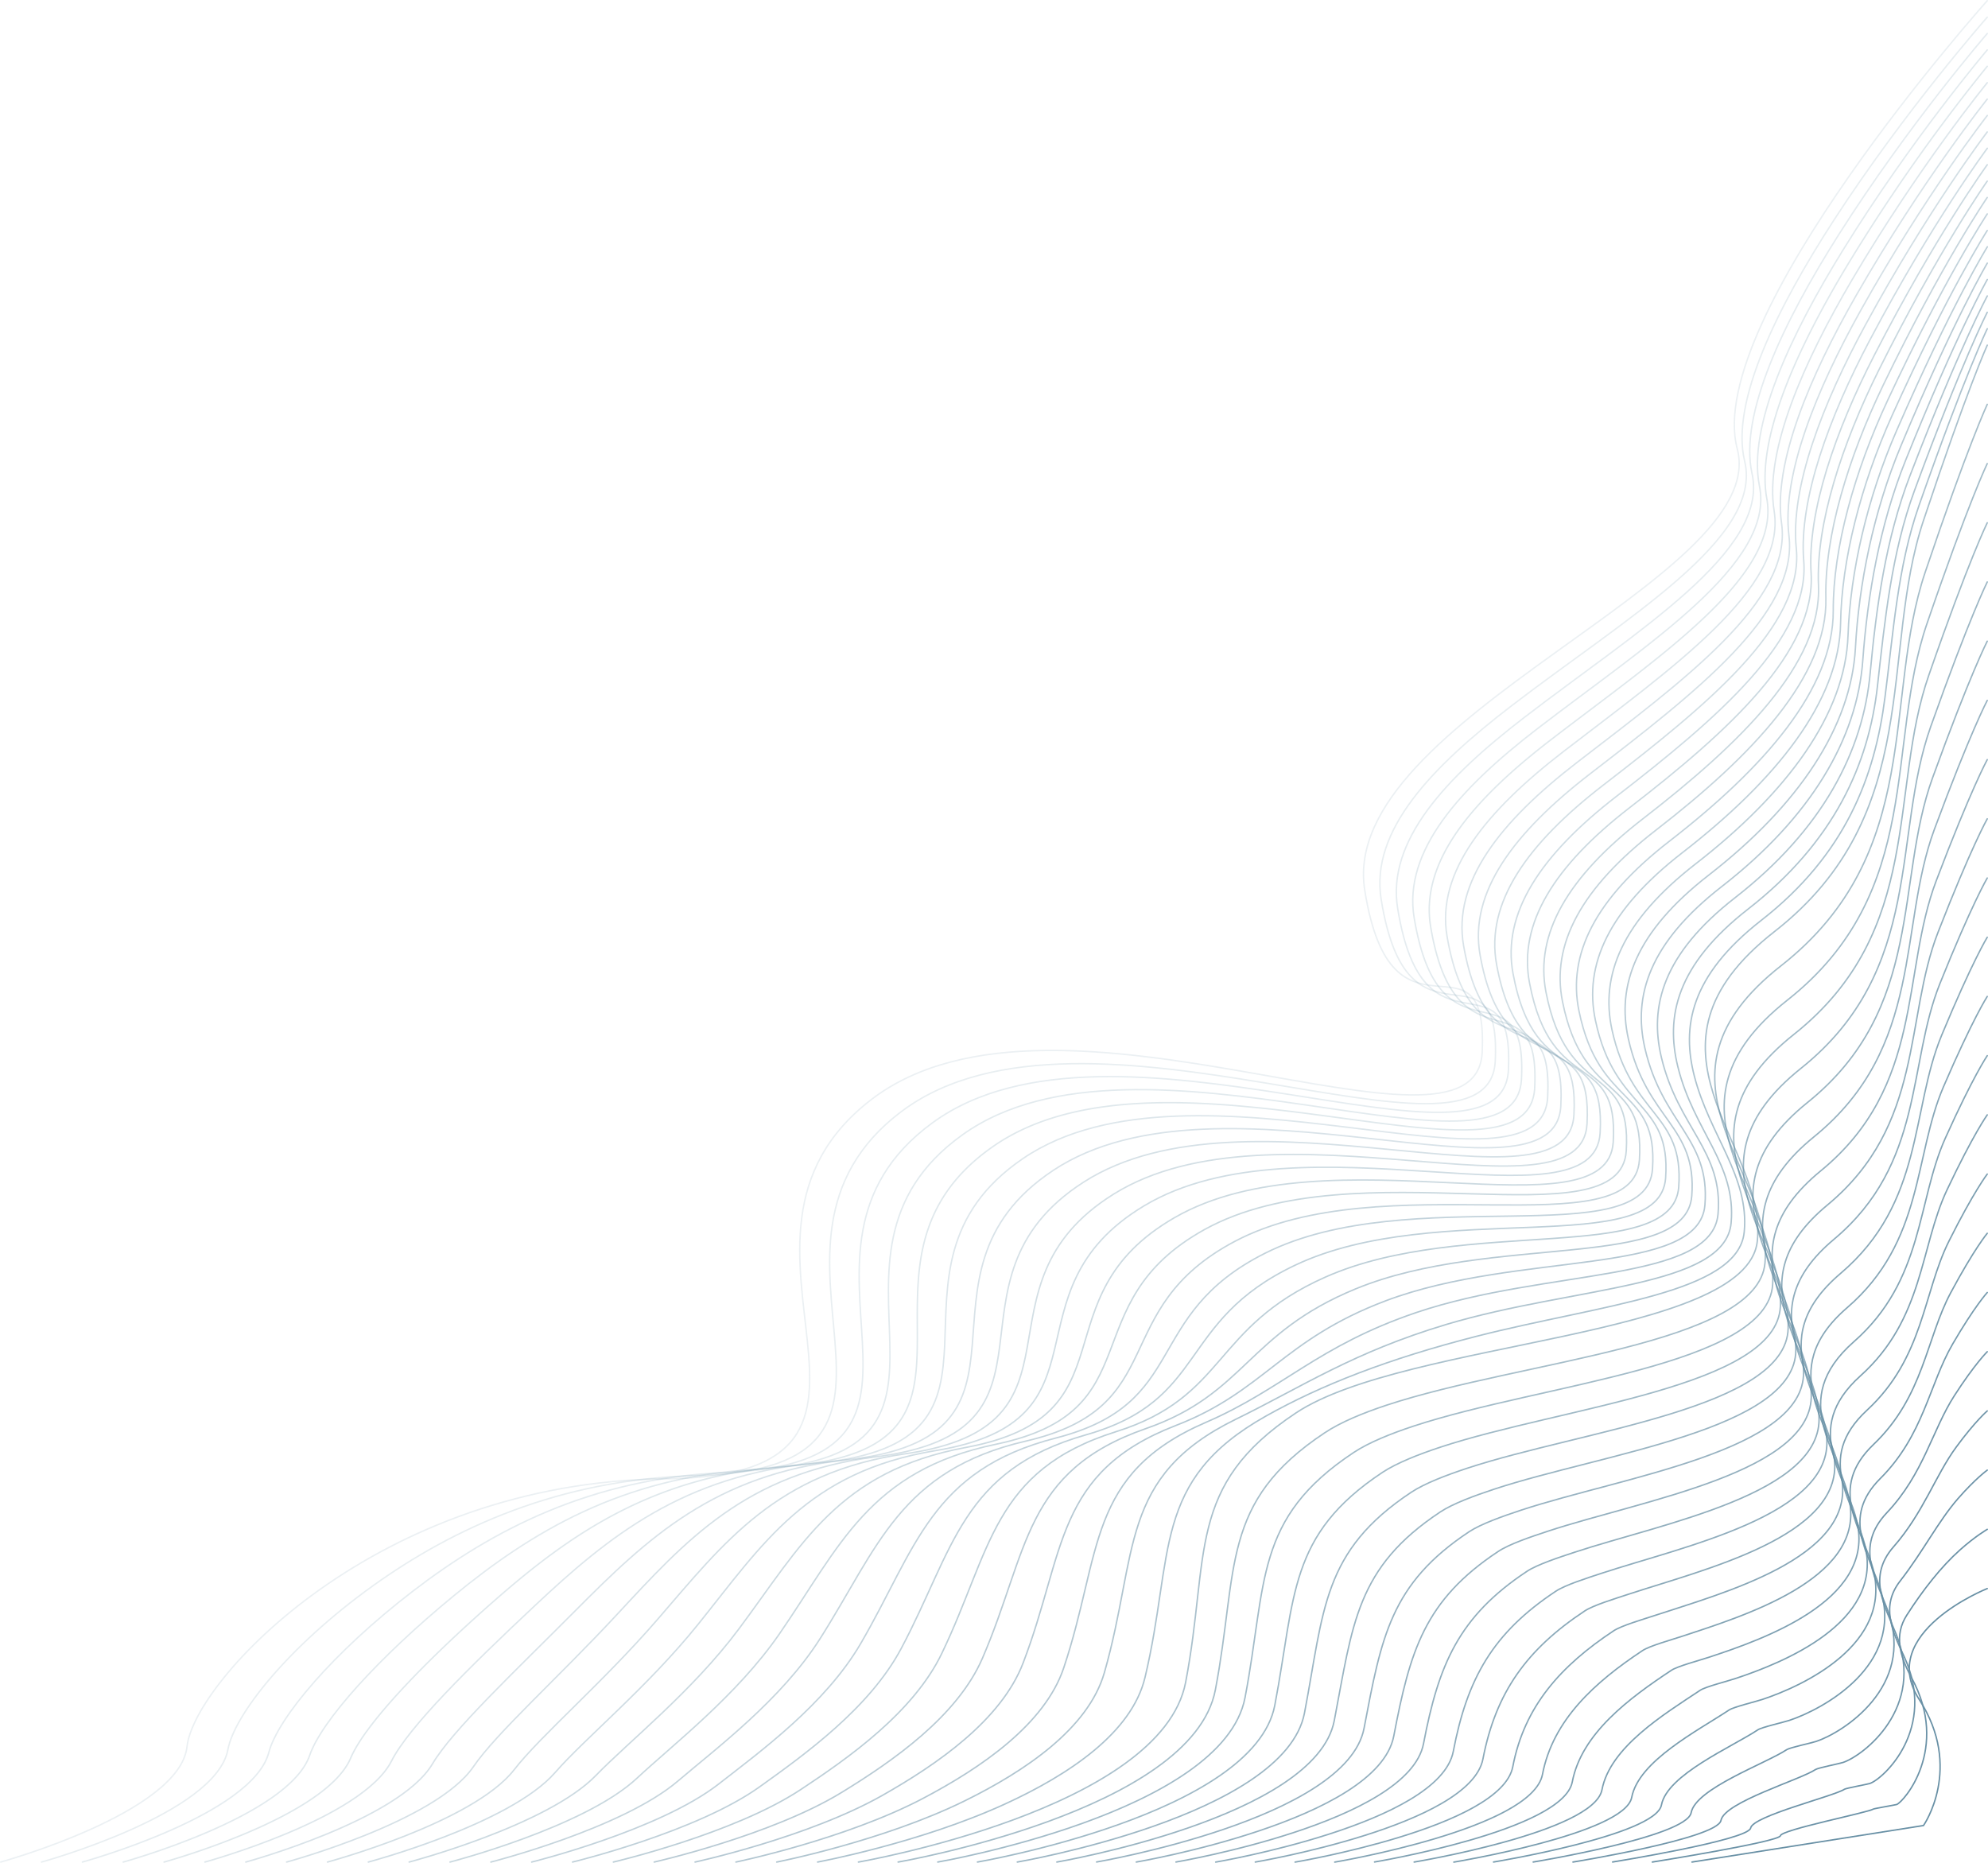 <svg xmlns="http://www.w3.org/2000/svg" viewBox="0 0 1387.52 1300.22"><defs><style>.cls-1,.cls-10,.cls-11,.cls-12,.cls-13,.cls-14,.cls-15,.cls-16,.cls-17,.cls-18,.cls-19,.cls-2,.cls-20,.cls-21,.cls-22,.cls-23,.cls-24,.cls-25,.cls-26,.cls-27,.cls-28,.cls-29,.cls-3,.cls-30,.cls-31,.cls-32,.cls-33,.cls-34,.cls-35,.cls-36,.cls-37,.cls-38,.cls-39,.cls-4,.cls-40,.cls-41,.cls-42,.cls-43,.cls-5,.cls-6,.cls-7,.cls-8,.cls-9{fill:none;stroke:#6890a5;stroke-linecap:round;stroke-miterlimit:10;}.cls-1{opacity:0.13;}.cls-2{opacity:0.15;}.cls-3{opacity:0.17;}.cls-4{opacity:0.19;}.cls-5{opacity:0.21;}.cls-6{opacity:0.23;}.cls-7{opacity:0.26;}.cls-8{opacity:0.28;}.cls-9{opacity:0.3;}.cls-10{opacity:0.32;}.cls-11{opacity:0.34;}.cls-12{opacity:0.36;}.cls-13{opacity:0.38;}.cls-14{opacity:0.4;}.cls-15{opacity:0.42;}.cls-16{opacity:0.44;}.cls-17{opacity:0.47;}.cls-18{opacity:0.49;}.cls-19{opacity:0.51;}.cls-20{opacity:0.53;}.cls-21{opacity:0.55;}.cls-22{opacity:0.57;}.cls-23{opacity:0.59;}.cls-24{opacity:0.61;}.cls-25{opacity:0.63;}.cls-26{opacity:0.65;}.cls-27{opacity:0.67;}.cls-28{opacity:0.69;}.cls-29{opacity:0.71;}.cls-30{opacity:0.73;}.cls-31{opacity:0.75;}.cls-32{opacity:0.77;}.cls-33{opacity:0.8;}.cls-34{opacity:0.82;}.cls-35{opacity:0.84;}.cls-36{opacity:0.86;}.cls-37{opacity:0.88;}.cls-38{opacity:0.9;}.cls-39{opacity:0.92;}.cls-40{opacity:0.94;}.cls-41{opacity:0.96;}.cls-42{opacity:0.98;}</style></defs><g id="Layer_2" data-name="Layer 2"><g id="Layer_1-2" data-name="Layer 1"><path class="cls-1" d="M1387,.5s-198.5,221.72-174.5,312.72-279,188-260,308,86,21,82,113-296-66-426,33,58,263-144,265-329,141-334,187-130,80.5-130,80.5"/><path class="cls-2" d="M29,1299.72s121.76-33.52,130.06-78.5c4.42-24,41.71-71.7,101.3-114.39,55.73-39.93,129.78-74.42,225.1-76.8,193.83-4.84,17.58-159.68,144.16-254.54,127.85-95.12,410,54.56,414-35,4-89.33-61.07,3.27-79.64-112.79-7.79-48.09,35.79-92.64,90.69-134.82,79.35-61,176.13-117,163-171-10-41.14,22.9-107.42,62.39-168.37C1329.43,77.35,1387,12,1387,12"/><path class="cls-3" d="M57.51,1299.72s118.6-32.61,130.11-76.51c6.26-23.87,44.71-69.81,101.1-113,54.4-41.67,123.23-78.54,217.7-82.36,185.63-7.51,20.84-153.78,144.32-244.07,125.39-91.69,398,50.1,402.06-37,4-86.65-59.13-.44-77.28-112.58-7.85-47.36,33.74-91.44,88.38-133.45,78.27-60.16,171-116.08,158.93-170.17-9.15-41.34,22.32-106.48,60.36-166.57C1331.86,87.13,1387,23.4,1387,23.4"/><path class="cls-4" d="M86,1299.72s115.52-31.74,130.15-74.51c8.15-23.81,47.69-68,100.91-111.64s116.63-82.63,210.29-87.92c177.4-10,24.29-147.66,144.48-233.61,123.1-88,386.07,45.66,390.1-39,4-84-56.89-4.22-74.92-112.37-7.78-46.65,31.69-90.24,86.06-132.08C1150.29,449.25,1239,393.42,1228,339.27c-8.31-41.53,21.72-105.54,58.33-164.77C1334.27,96.9,1387,34.85,1387,34.85"/><path class="cls-5" d="M114.53,1299.72s112.55-30.88,130.19-72.51c10.08-23.78,50.63-66.37,100.72-110.27,51.8-45.39,110-86.7,202.89-93.48C717.45,1011.12,576.06,881.93,693,800.32c120.82-84.36,374.1,41.21,378.13-41,3.94-81.3-54.87-8-72.56-112.15-7.8-45.94,29.64-89.05,83.75-130.71C1158.4,457.91,1243,402.18,1233.13,348c-7.57-41.71,21.11-104.62,56.3-163A1248.93,1248.93,0,0,1,1387,46.29"/><path class="cls-6" d="M143,1299.72s109.69-30,130.25-70.52c12.05-23.74,53.51-64.81,100.52-108.89,50.51-47.37,103.32-90.75,195.48-99,160.83-14.48,31.2-135.39,144.79-212.68,118.56-80.68,362.12,36.77,366.16-42.94,3.93-78.64-52.85-11.69-70.2-111.94-7.82-45.22,27.6-87.85,81.44-129.35,75-57.8,155.59-113.44,146.82-167.73-6.77-41.89,20.47-103.71,54.26-161.16C1339.07,116.39,1387,57.74,1387,57.74"/><path class="cls-7" d="M171.54,1299.72s106.91-29.17,130.29-68.52c14.08-23.7,56.36-63.36,100.32-107.52,49.22-49.44,96.62-94.76,188.08-104.6,152.52-16.42,34.69-129.23,144.95-202.22,116.31-77,350.15,32.32,354.19-44.93,3.92-76-50.85-15.42-67.84-111.73-7.84-44.49,25.55-86.65,79.13-128,74-57,150.47-112.56,142.78-166.91-6-42.09,19.82-102.83,52.24-159.37C1341.45,126.12,1387,69.19,1387,69.19"/><path class="cls-8" d="M200.05,1299.72s104.2-28.28,130.33-66.52c16.16-23.66,59.15-62,100.13-106.15,47.91-51.59,89.87-98.72,180.67-110.16,144.19-18.17,38.19-123.06,145.11-191.75,114.08-73.3,338.18,27.87,342.23-46.92,3.89-73.29-48.86-19.16-65.48-111.52-7.88-43.77,23.5-85.45,76.81-126.61C1182.75,483.87,1255.2,428.4,1248.6,374c-5.13-42.28,19.15-101.95,50.2-157.56,45-80.61,88.22-135.8,88.22-135.8"/><path class="cls-9" d="M228.55,1299.72s101.57-27.35,130.38-64.53c18.27-23.58,61.88-60.77,99.94-104.77,46.56-53.83,83.09-102.64,173.27-115.72C768,995,673.85,897.83,777.4,833.41c111.87-69.59,326.2,23.43,330.26-48.9,3.88-70.62-46.88-22.9-63.12-111.31C1036.63,630.15,1066,588.94,1119,548c71.83-55.43,140.24-110.82,134.71-165.28-4.31-42.47,18.47-101.08,48.17-155.76,44.22-81.4,85.1-134.83,85.1-134.83"/><path class="cls-10" d="M257.06,1299.72s99-26.37,130.42-62.53c20.41-23.48,64.54-59.62,99.75-103.4,45.16-56.17,76.29-106.51,165.86-121.28,127.5-21,45.25-110.66,145.42-170.83,109.67-65.86,314.23,19,318.29-50.89,3.87-67.94-44.91-26.62-60.76-111.1-7.94-42.32,19.4-83.05,72.19-123.86,70.75-54.65,135.13-110,130.68-164.47-3.49-42.67,17.76-100.22,46.14-154,43.41-82.21,82-133.87,82-133.87"/><path class="cls-11" d="M285.56,1299.72S382,1274.36,416,1239.19c22.59-23.35,67.12-58.55,99.55-102,43.7-58.58,69.46-110.3,158.46-126.84C793.2,988.17,722.85,905.89,819.62,850c107.49-62.13,302.25,14.53,306.33-52.88,3.85-65.27-43-30.36-58.4-110.89-8-41.6,17.35-81.86,69.87-122.5,69.68-53.85,130-109.07,126.64-163.64-2.66-42.87,17-99.38,44.11-152.16C1350.75,164.87,1387,115,1387,115"/><path class="cls-12" d="M314.07,1299.72s93.92-24.29,130.52-58.54c24.77-23.18,69.61-57.54,99.35-100.65,42.14-61.09,62.62-114,151-132.4,110.83-23,52.39-98.18,145.74-149.9,105.33-58.36,290.28,10.09,294.36-54.87,3.84-62.59-41-34.08-56-110.67-8-40.88,15.3-80.66,67.56-121.13,68.6-53.07,124.93-108.21,122.61-162.83-1.84-43.06,16.29-98.54,42.07-150.35C1353,174.52,1387,126.43,1387,126.43"/><path class="cls-13" d="M342.58,1299.72s91.41-23.19,130.56-56.54c27-23,72-56.61,99.16-99.28,40.47-63.68,55.76-117.63,143.65-138,102.51-23.71,56-91.89,145.89-139.43,103.2-54.56,278.3,5.65,282.39-56.85,3.83-59.92-39.07-37.81-53.68-110.47-8.07-40.15,13.26-79.46,65.25-119.75,67.53-52.28,119.83-107.34,118.57-162-1-43.25,15.53-97.72,40-148.55,40.84-84.71,72.61-131,72.61-131"/><path class="cls-14" d="M371.08,1299.72s88.92-22,130.61-54.54c29.19-22.76,74.37-55.72,99-97.92,38.66-66.33,48.9-121.11,136.24-143.52,94.22-24.17,59.6-85.57,146.05-129C984,824,1149.28,876,1153.37,815.93c3.81-57.24-37.15-41.53-51.32-110.25-8.12-39.42,11.21-78.26,62.94-118.39,66.45-51.49,114.74-106.46,114.53-161.2-.16-43.45,14.76-96.9,38-146.75,39.92-85.57,69.48-130,69.48-130"/><path class="cls-15" d="M399.59,1299.72s86.42-20.86,130.65-52.55c31.41-22.5,76.62-54.86,98.77-96.54,36.72-69.07,42.08-124.45,128.84-149.08,86-24.4,63.25-79.22,146.21-118.5,99-46.87,254.35-3.25,258.46-60.83,3.79-54.58-35.25-45.25-49-110-8.19-38.7,9.16-77.07,60.62-117,65.38-50.7,109.65-105.59,110.5-160.38.67-43.65,14-96.1,36-144.95,39-86.45,66.36-129,66.36-129"/><path class="cls-16" d="M428.1,1299.72s83.92-19.65,130.69-50.55c33.64-22.22,78.79-54,98.58-95.17,34.58-71.86,35.29-127.6,121.43-154.64,77.79-24.41,66.92-72.82,146.37-108,96.93-43,242.38-7.7,246.49-62.82,3.78-51.91-33.36-49-46.6-109.83-8.26-38,7.11-75.88,58.32-115.66,64.3-49.91,104.56-104.72,106.45-159.56,1.52-43.84,13.14-95.29,34-143.15,38-87.34,63.24-128.08,63.24-128.08"/><path class="cls-17" d="M456.6,1299.72s81.42-18.4,130.74-48.55c35.86-21.92,80.87-53.21,98.39-93.8,32.25-74.71,28.59-130.49,114-160.2,69.66-24.22,70.59-66.38,146.52-97.57,94.9-39,230.4-12.15,234.52-64.81,3.77-49.23-31.48-52.68-44.24-109.62-8.34-37.23,5.06-74.67,56-114.28C1255.79,561.77,1292,507,1295,452.14c2.36-44,12.3-94.5,31.91-141.34,36.95-88.26,60.12-127.13,60.12-127.13"/><path class="cls-18" d="M485.11,1299.72s78.9-17.14,130.79-46.56c38.07-21.59,82.86-52.37,98.19-92.42,29.69-77.58,22-133.06,106.62-165.76,61.63-23.81,74.3-59.88,146.68-87.11,92.88-34.93,218.43-16.59,222.56-66.79,3.75-46.56-29.63-56.39-41.89-109.41-8.43-36.5,3-73.48,53.7-112.91,62.15-48.34,94.4-103,98.38-157.94,3.21-44.22,11.45-93.7,29.89-139.54,35.87-89.17,57-126.16,57-126.16"/><path class="cls-19" d="M513.62,1299.72s76.37-15.84,130.83-44.56c40.29-21.25,84.78-51.52,98-91.05,26.91-80.47,15.69-135.2,99.22-171.32,53.72-23.23,78-53.33,146.84-76.64,90.89-30.8,206.46-21,210.59-68.79,3.74-43.88-27.79-60.09-39.52-109.19-8.55-35.77,1-72.28,51.38-111.55,61.07-47.54,89.41-102.09,94.35-157.11,4.13-44.41,10.57-92.93,27.85-137.74,34.74-90.12,53.87-125.2,53.87-125.2"/><path class="cls-20" d="M542.12,1299.72S616,1285.19,673,1257.16c42.5-20.89,86.62-50.63,97.8-89.68,23.87-83.35,9.71-136.74,91.81-176.88,46-22.48,81.74-46.7,147-66.18,88.91-26.55,194.48-25.48,198.62-70.77,3.72-41.21-26-63.8-37.16-109-8.68-35-1.08-71.08,49.07-110.17,60-46.76,84.31-101.22,90.31-156.3,5-44.6,9.68-92.14,25.82-135.94C1369.83,251.19,1387,218,1387,218"/><path class="cls-21" d="M570.63,1299.72s71.29-13.21,130.92-40.57c44.7-20.51,88.4-49.68,97.61-88.3,20.56-86.2,4.34-137.45,84.41-182.44,38.46-21.62,85.45-40,147.15-55.72,86.94-22.16,182.51-29.93,186.65-72.76,3.71-38.53-24.16-67.48-34.8-108.77-8.83-34.27-3.13-69.88,46.76-108.81,58.92-46,79.21-100.34,86.27-155.48,5.8-44.79,8.78-91.35,23.8-134.13,32.31-92,47.62-123.27,47.62-123.27"/><path class="cls-22" d="M599.14,1299.72s211.38-36.5,228.38-125.5,0-137,77-188,315-52,322-120-93-134,12-216,73-194,104-287,44.5-122.3,44.5-122.3"/><path class="cls-23" d="M1387,282.24s-13.24,28.06-43.23,116.91-.36,196.14-100.66,274.93c-100.2,78.58-5.7,141.93-11.23,207.38-4.83,57.2-169.64,68.15-264,99.31-16.82,5.56-32.14,11.93-43.23,19.28-73.33,48.57-60.21,94.77-76.4,179.53s-221.43,120.14-221.43,120.14"/><path class="cls-24" d="M1387,323.57s-13,26.82-42,111.52c-29.22,84.84-1.72,187.26-97.31,262.85-95.41,75.16-6.36,135.89-10.47,198.76-3.71,56.71-161,69.14-250.65,98.74-16,5.28-31.27,11.45-41.81,18.43-69.67,46.14-60.41,90.54-75.79,171.06s-214.48,114.79-214.48,114.79"/><path class="cls-25" d="M1387,364.9s-12.71,25.57-40.69,106.12c-28.33,80.76-3.08,178.4-94,250.78-90.61,71.75-6.94,129.87-9.7,190.13-2.57,56.27-152.37,70.14-237.3,98.19-15.14,5-30.4,11-40.39,17.58-66,43.71-60.61,86.3-75.18,162.59s-207.54,109.43-207.54,109.43"/><path class="cls-26" d="M1387,406.23S1374.73,430.62,1347.6,507c-27.28,76.73-4.3,169.7-90.62,238.7-85.69,68.5-7.47,123.87-8.94,181.51-1.42,55.86-143.74,71.14-224,97.62-14.3,4.72-29.54,10.49-39,16.73-62.33,41.29-60.82,82.08-74.58,154.13S710,1299.72,710,1299.72"/><path class="cls-27" d="M1387,447.56s-12,23.15-38.15,95.33c-26.35,72.67-5.62,160.88-87.28,226.63-80.86,65.12-7.91,117.89-8.17,172.89-.25,55.47-135.1,72.13-210.6,97.05-13.45,4.45-28.67,10-37.55,15.89-58.66,38.86-61,77.84-74,145.65s-193.64,98.72-193.64,98.72"/><path class="cls-28" d="M1387,488.89s-11.68,21.92-36.88,89.93c-25.42,68.61-7,152-83.93,214.57-76,61.73-8.3,111.92-7.41,164.26.94,55.12-126.47,73.12-197.24,96.48-12.62,4.17-27.81,9.53-36.13,15-55,36.43-61.23,73.62-73.37,137.19s-186.69,93.36-186.69,93.36"/><path class="cls-29" d="M1387,530.22s-11.38,20.69-35.61,84.54c-24.49,64.54-8.27,143.22-80.59,202.49-71.2,58.35-8.59,106-6.64,155.64,2.16,54.8-117.84,74.11-183.89,95.92-11.78,3.88-27,9-34.71,14.19-51.34,34-61.44,69.38-72.77,128.72s-179.74,88-179.74,88"/><path class="cls-30" d="M1387,571.55s-11.09,19.46-34.34,79.14c-23.56,60.48-9.6,134.39-77.24,190.42-66.38,55-8.82,100.06-5.87,147,3.41,54.51-109.22,75.1-170.55,95.35-10.94,3.61-26.08,8.57-33.29,13.35-47.67,31.57-61.64,65.15-72.16,120.24s-172.79,82.65-172.79,82.65"/><path class="cls-31" d="M1387,612.87s-10.79,18.24-33.07,73.75C1331.31,743,1343,812.18,1280.05,865c-61.55,51.59-9,94.14-5.1,138.39,4.71,54.25-100.58,76.1-157.2,94.79-10.1,3.33-25.21,8.09-31.87,12.5-44,29.14-61.84,60.92-71.56,111.78s-165.84,77.29-165.84,77.29"/><path class="cls-32" d="M1387,654.2s-10.5,17-31.8,68.36c-21.72,52.35-12.25,116.72-70.55,166.27-56.73,48.2-9,88.24-4.34,129.77,6.06,54-91.95,77.09-143.85,94.22-9.25,3.06-24.35,7.62-30.45,11.66-40.33,26.71-62,56.69-71,103.31s-158.89,71.93-158.89,71.93"/><path class="cls-33" d="M1387,695.53s-10.21,15.79-30.53,63c-20.8,48.29-13.57,107.89-67.21,154.2-51.9,44.81-9,82.33-3.57,121.15,7.48,53.79-83.32,78.08-130.5,93.66-8.41,2.77-23.48,7.13-29,10.8-36.67,24.29-62.25,52.46-70.34,94.84s-151.95,66.58-151.95,66.58"/><path class="cls-34" d="M1387,736.86s-9.92,14.56-29.26,57.57c-19.88,44.22-14.9,99.05-63.86,142.12-47.08,41.42-8.86,76.43-2.81,112.53,9,53.57-74.69,79.07-117.15,93.09-7.57,2.5-22.61,6.65-27.61,10-33,21.86-62.45,48.23-69.74,86.37s-145,61.22-145,61.22"/><path class="cls-35" d="M1387,778.19s-9.64,13.33-28,52.17c-19,40.17-16.22,90.2-60.52,130-42.26,38-8.64,70.52-2,103.91,10.55,53.36-66,80.06-103.8,92.52-6.73,2.22-21.75,6.17-26.19,9.11-29.33,19.43-62.65,44-69.13,77.91s-138,55.86-138,55.86"/><path class="cls-36" d="M1387,819.52s-9.37,12.1-26.72,46.77c-18.07,36.11-17.55,81.36-57.17,118-37.44,34.62-8.35,64.61-1.28,95.28,12.25,53.15-57.42,81.06-90.45,92-5.89,2-20.88,5.7-24.77,8.27-25.66,17-62.86,39.76-68.52,69.43S987,1299.72,987,1299.72"/><path class="cls-37" d="M1387,860.85s-9.1,10.87-25.45,41.38c-17.17,32-18.89,72.5-53.82,105.9-32.64,31.2-8,58.67-.52,86.66,14.09,52.89-48.79,82-77.1,91.4-5,1.66-20,5.21-23.34,7.42-22,14.57-63.07,35.53-67.93,61s-124.15,45.15-124.15,45.15"/><path class="cls-38" d="M1387,902.18s-8.85,9.64-24.18,36c-16.28,28-20.22,63.63-50.48,93.83-27.82,27.78-7.51,52.71.25,78,16.11,52.58-40.16,83-63.75,90.83-4.2,1.39-19.15,4.73-21.92,6.57-18.34,12.14-63.27,31.3-67.32,52.49s-117.2,39.8-117.2,39.8"/><path class="cls-39" d="M1387,943.5s-8.61,8.42-22.9,30.59c-15.43,23.93-21.58,54.75-47.14,81.76-23,24.34-7,46.7,1,69.42,18.35,52.18-31.52,84-50.4,90.26-3.36,1.11-18.28,4.26-20.5,5.73-14.67,9.71-63.48,27.07-66.72,44s-110.25,34.44-110.25,34.44"/><path class="cls-40" d="M1387,984.83s-8.4,7.17-21.63,25.2c-14.58,19.85-22.94,45.84-43.8,69.68-18.25,20.87-6.36,40.65,1.78,60.8,20.88,51.62-22.89,85-37,89.69-2.53.84-17.43,3.78-19.09,4.88-11,7.29-63.68,22.84-66.11,35.56s-103.3,29.08-103.3,29.08"/><path class="cls-41" d="M1387,1026.16s-8.22,5.91-20.36,19.8c-13.77,15.75-24.33,36.89-40.45,57.61-13.51,17.37-5.7,34.53,2.55,52.17,23.76,50.84-14.27,86-23.7,89.14-1.69.55-16.56,3.29-17.67,4-7.33,4.86-63.88,18.61-65.5,27.08s-96.36,23.73-96.36,23.73"/><path class="cls-42" d="M1387,1067.49s-8.08,4.59-19.09,14.41c-13,11.59-25.81,27.88-37.11,45.54-8.83,13.8-5,28.3,3.32,43.54,27.1,49.69-5.63,87-10.35,88.57-.84.28-15.69,2.82-16.25,3.18-3.66,2.43-64.09,14.38-64.9,18.62s-89.4,18.37-89.4,18.37"/><path class="cls-43" d="M1387,1108.82s-77.58,30.83-47.5,77.4c31,48,3,88,3,88l-161.58,25.5"/></g></g></svg>